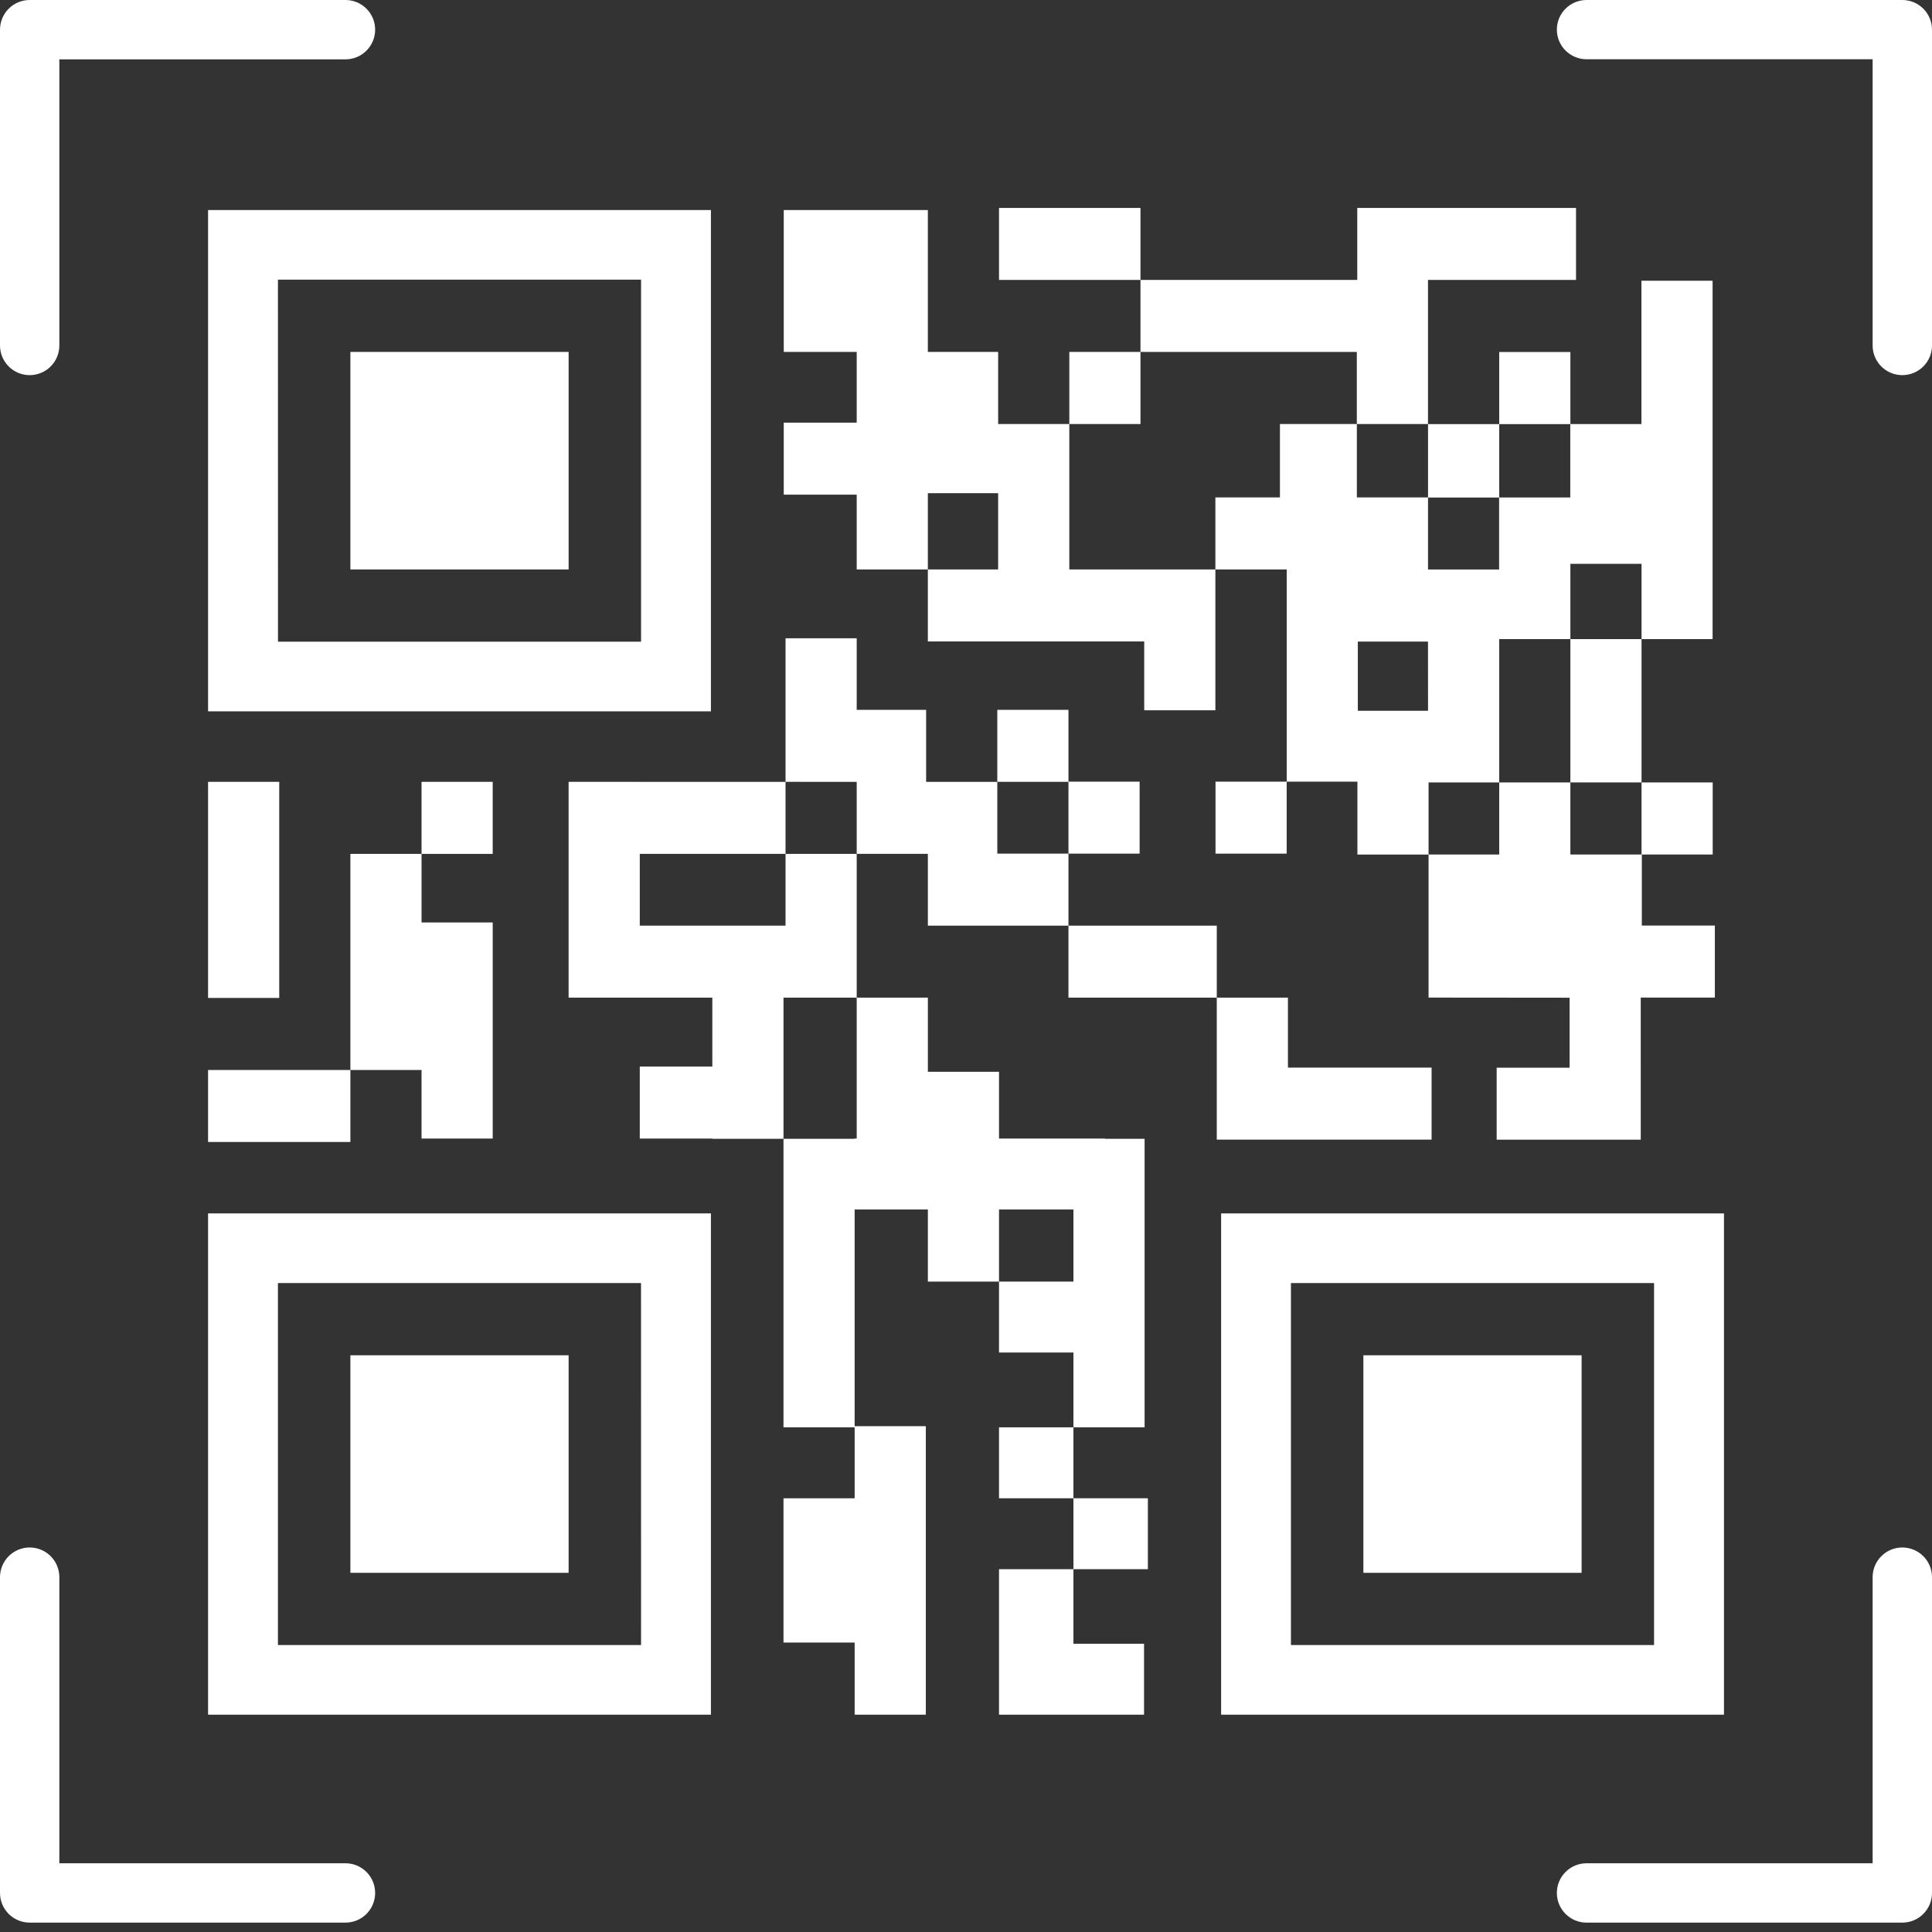 <svg width="192" height="192" viewBox="0 0 192 192" fill="none" xmlns="http://www.w3.org/2000/svg">
    <rect x="0" y="0" width="192" height="192" fill="#333333" stroke="none"/>
    <path d="M70.651 170.403H20.678V120.588H70.651V170.403ZM63.703 127.509H27.621V163.482H63.708L63.703 127.509Z" fill="white"/>
    <path d="M56.508 156.305H34.821V134.687H56.508V156.305Z" fill="white"/>
    <path d="M121.354 170.403V120.588H171.327V170.403H121.354ZM164.379 127.509H128.292V163.482H164.379V127.509Z" fill="white"/>
    <path d="M157.179 156.305H135.492V134.687H157.179V156.305Z" fill="white"/>
    <path d="M20.678 20.875H70.651V70.69H20.678V20.875ZM27.627 63.769H63.708V27.793H27.621L27.627 63.769Z" fill="white"/>
    <path d="M56.508 56.592H34.821V34.974H56.508V56.592Z" fill="white"/>
    <path d="M34.821 113.489H20.678V106.335H34.821V113.489Z" fill="white"/>
    <path d="M63.58 105.994H70.79V99.144H56.508V98.165V91.988V84.856V77.701V77.698H63.58V77.701H78.066V84.856H63.58V91.988H78.066V84.859H85.138V91.988V98.165V99.144H77.862V113.173H70.79V113.149H63.58V105.994Z" fill="white"/>
    <path d="M106.182 91.989V84.834H99.11V77.701H92.038V70.542H85.138V63.433H78.066V77.698L85.138 77.701V84.856H92.21V91.989H106.182Z" fill="white"/>
    <path d="M120.783 56.591V63.432V63.747V70.587H113.711V63.747H92.209V56.591H99.195V49.012H92.209V56.591H85.138V49.158H77.889V42.003H85.138V34.973H77.889V20.875H85.138H91.861H92.209V34.973H99.195V42.139H106.267V56.591H120.783Z" fill="white"/>
    <path d="M113.339 34.974V27.819H134.883V20.665H156.624V27.819H141.912V34.974V42.14H134.84V34.974H113.339Z" fill="white"/>
    <path d="M113.339 27.819H99.281V20.665H113.339V27.819Z" fill="white"/>
    <path d="M120.922 99.144H106.182V91.989H120.922V99.144Z" fill="white"/>
    <path d="M163.164 91.983V84.922H170.206V77.755H163.134V84.922H156.062V77.755H148.991V84.922H141.969V99.139L155.984 99.152V106.107H148.737V113.262H163.057V106.107H163.055V99.139H170.421V91.983H163.164Z" fill="white"/>
    <path d="M99.11 77.698V70.544H106.182V77.68H113.254V84.834H106.182V77.698H99.11Z" fill="white"/>
    <path d="M113.339 42.14H106.268V34.974H113.339V42.14Z" fill="white"/>
    <path d="M156.063 42.148H148.991V34.983H156.063V42.148Z" fill="white"/>
    <path d="M127.868 84.834H120.796V77.68H127.868V84.834Z" fill="white"/>
    <path d="M120.922 99.144H127.994V106.098H142.27V113.254H120.922V106.098V99.144Z" fill="white"/>
    <path d="M27.75 99.174H20.678V77.698H27.75V99.174Z" fill="white"/>
    <path d="M84.899 113.149H85.138V99.144H92.21V106.513H99.281V113.149H109.802V113.173H113.749V141.846H106.678V134.413H99.281V127.364H106.678V120.198H99.281V127.364H92.21V120.198H84.934V141.732H92.006V170.403H84.934V163.235H77.862V148.899H84.934V141.846H77.862V113.173H84.899V113.149Z" fill="white"/>
    <path d="M163.135 63.514V56.033H156.063V63.514H148.988V77.756H141.97V84.923H134.898V77.68H127.871V56.593H120.783V49.435H127.199V42.138H134.843V49.435H141.915V56.608V56.599H148.98V49.441H156.052V42.144H163.123V27.897H170.195V63.514H163.135ZM141.913 63.757H134.939V70.635H141.917L141.913 63.757Z" fill="white"/>
    <path d="M163.134 77.756H156.062V63.514H163.134V77.756Z" fill="white"/>
    <path d="M148.992 49.445H141.917V42.148H148.992V49.445Z" fill="white"/>
    <path d="M113.693 163.354V170.403H106.677H101.274H99.281V155.945H106.677V163.354H113.693Z" fill="white"/>
    <path d="M106.677 148.896H99.281V141.846H106.677V148.896Z" fill="white"/>
    <path d="M114.074 155.944H106.678V148.895H114.074V155.944Z" fill="white"/>
    <path d="M48.964 84.859H41.893V77.698H48.964V84.859Z" fill="white"/>
    <path d="M48.965 91.673V113.148H41.893V106.335H34.821V84.859H41.893V91.673H48.965Z" fill="white"/>
    <path d="M2.949 153.787C2.167 153.787 1.417 154.098 0.864 154.651C0.311 155.204 0 155.954 0 156.736L0 188.119C0 188.901 0.311 189.651 0.864 190.205C1.417 190.758 2.167 191.068 2.949 191.068H34.332C35.114 191.068 35.865 190.758 36.418 190.205C36.971 189.651 37.282 188.901 37.282 188.119C37.282 187.337 36.971 186.587 36.418 186.034C35.865 185.481 35.114 185.17 34.332 185.17H5.898V156.736C5.898 155.954 5.588 155.204 5.035 154.651C4.482 154.098 3.731 153.787 2.949 153.787Z" fill="white"/>
    <path d="M189.05 153.787C188.268 153.787 187.517 154.098 186.964 154.651C186.411 155.204 186.1 155.954 186.1 156.736V185.17H157.668C156.886 185.17 156.136 185.481 155.583 186.034C155.029 186.587 154.719 187.337 154.719 188.119C154.719 188.901 155.029 189.651 155.583 190.205C156.136 190.758 156.886 191.068 157.668 191.068H189.05C189.832 191.068 190.582 190.758 191.136 190.205C191.689 189.652 192 188.901 192 188.119V156.736C192 155.954 191.689 155.204 191.136 154.651C190.582 154.097 189.832 153.787 189.05 153.787Z" fill="white"/>
    <path d="M34.332 -0H2.949C2.562 -0 2.178 0.076 1.821 0.224C1.463 0.372 1.138 0.59 0.864 0.864C0.59 1.137 0.373 1.463 0.224 1.82C0.076 2.178 0 2.562 0 2.949L0 34.332C0 35.114 0.311 35.864 0.864 36.417C1.417 36.971 2.167 37.281 2.949 37.281C3.731 37.281 4.482 36.971 5.035 36.417C5.588 35.864 5.898 35.114 5.898 34.332V5.898H34.332C35.114 5.898 35.865 5.588 36.418 5.034C36.971 4.481 37.282 3.731 37.282 2.949C37.282 2.167 36.971 1.417 36.418 0.864C35.865 0.31 35.114 -0 34.332 -0Z" fill="white"/>
    <path d="M189.048 -0H157.668C156.886 -0 156.136 0.31 155.583 0.862C155.029 1.414 154.719 2.163 154.719 2.944C154.719 3.725 155.029 4.474 155.583 5.026C156.136 5.578 156.886 5.889 157.668 5.889H186.1V34.276C186.092 34.667 186.163 35.057 186.307 35.421C186.452 35.785 186.668 36.117 186.943 36.397C187.217 36.677 187.545 36.899 187.907 37.051C188.269 37.203 188.657 37.281 189.05 37.281C189.442 37.281 189.831 37.203 190.193 37.051C190.555 36.899 190.883 36.677 191.157 36.397C191.432 36.117 191.648 35.785 191.793 35.421C191.937 35.057 192.008 34.667 192 34.276V2.944C192 2.557 191.923 2.174 191.775 1.817C191.626 1.46 191.409 1.135 191.135 0.862C190.861 0.588 190.535 0.371 190.177 0.223C189.819 0.076 189.436 -0 189.048 -0Z" fill="white"/>
</svg>
